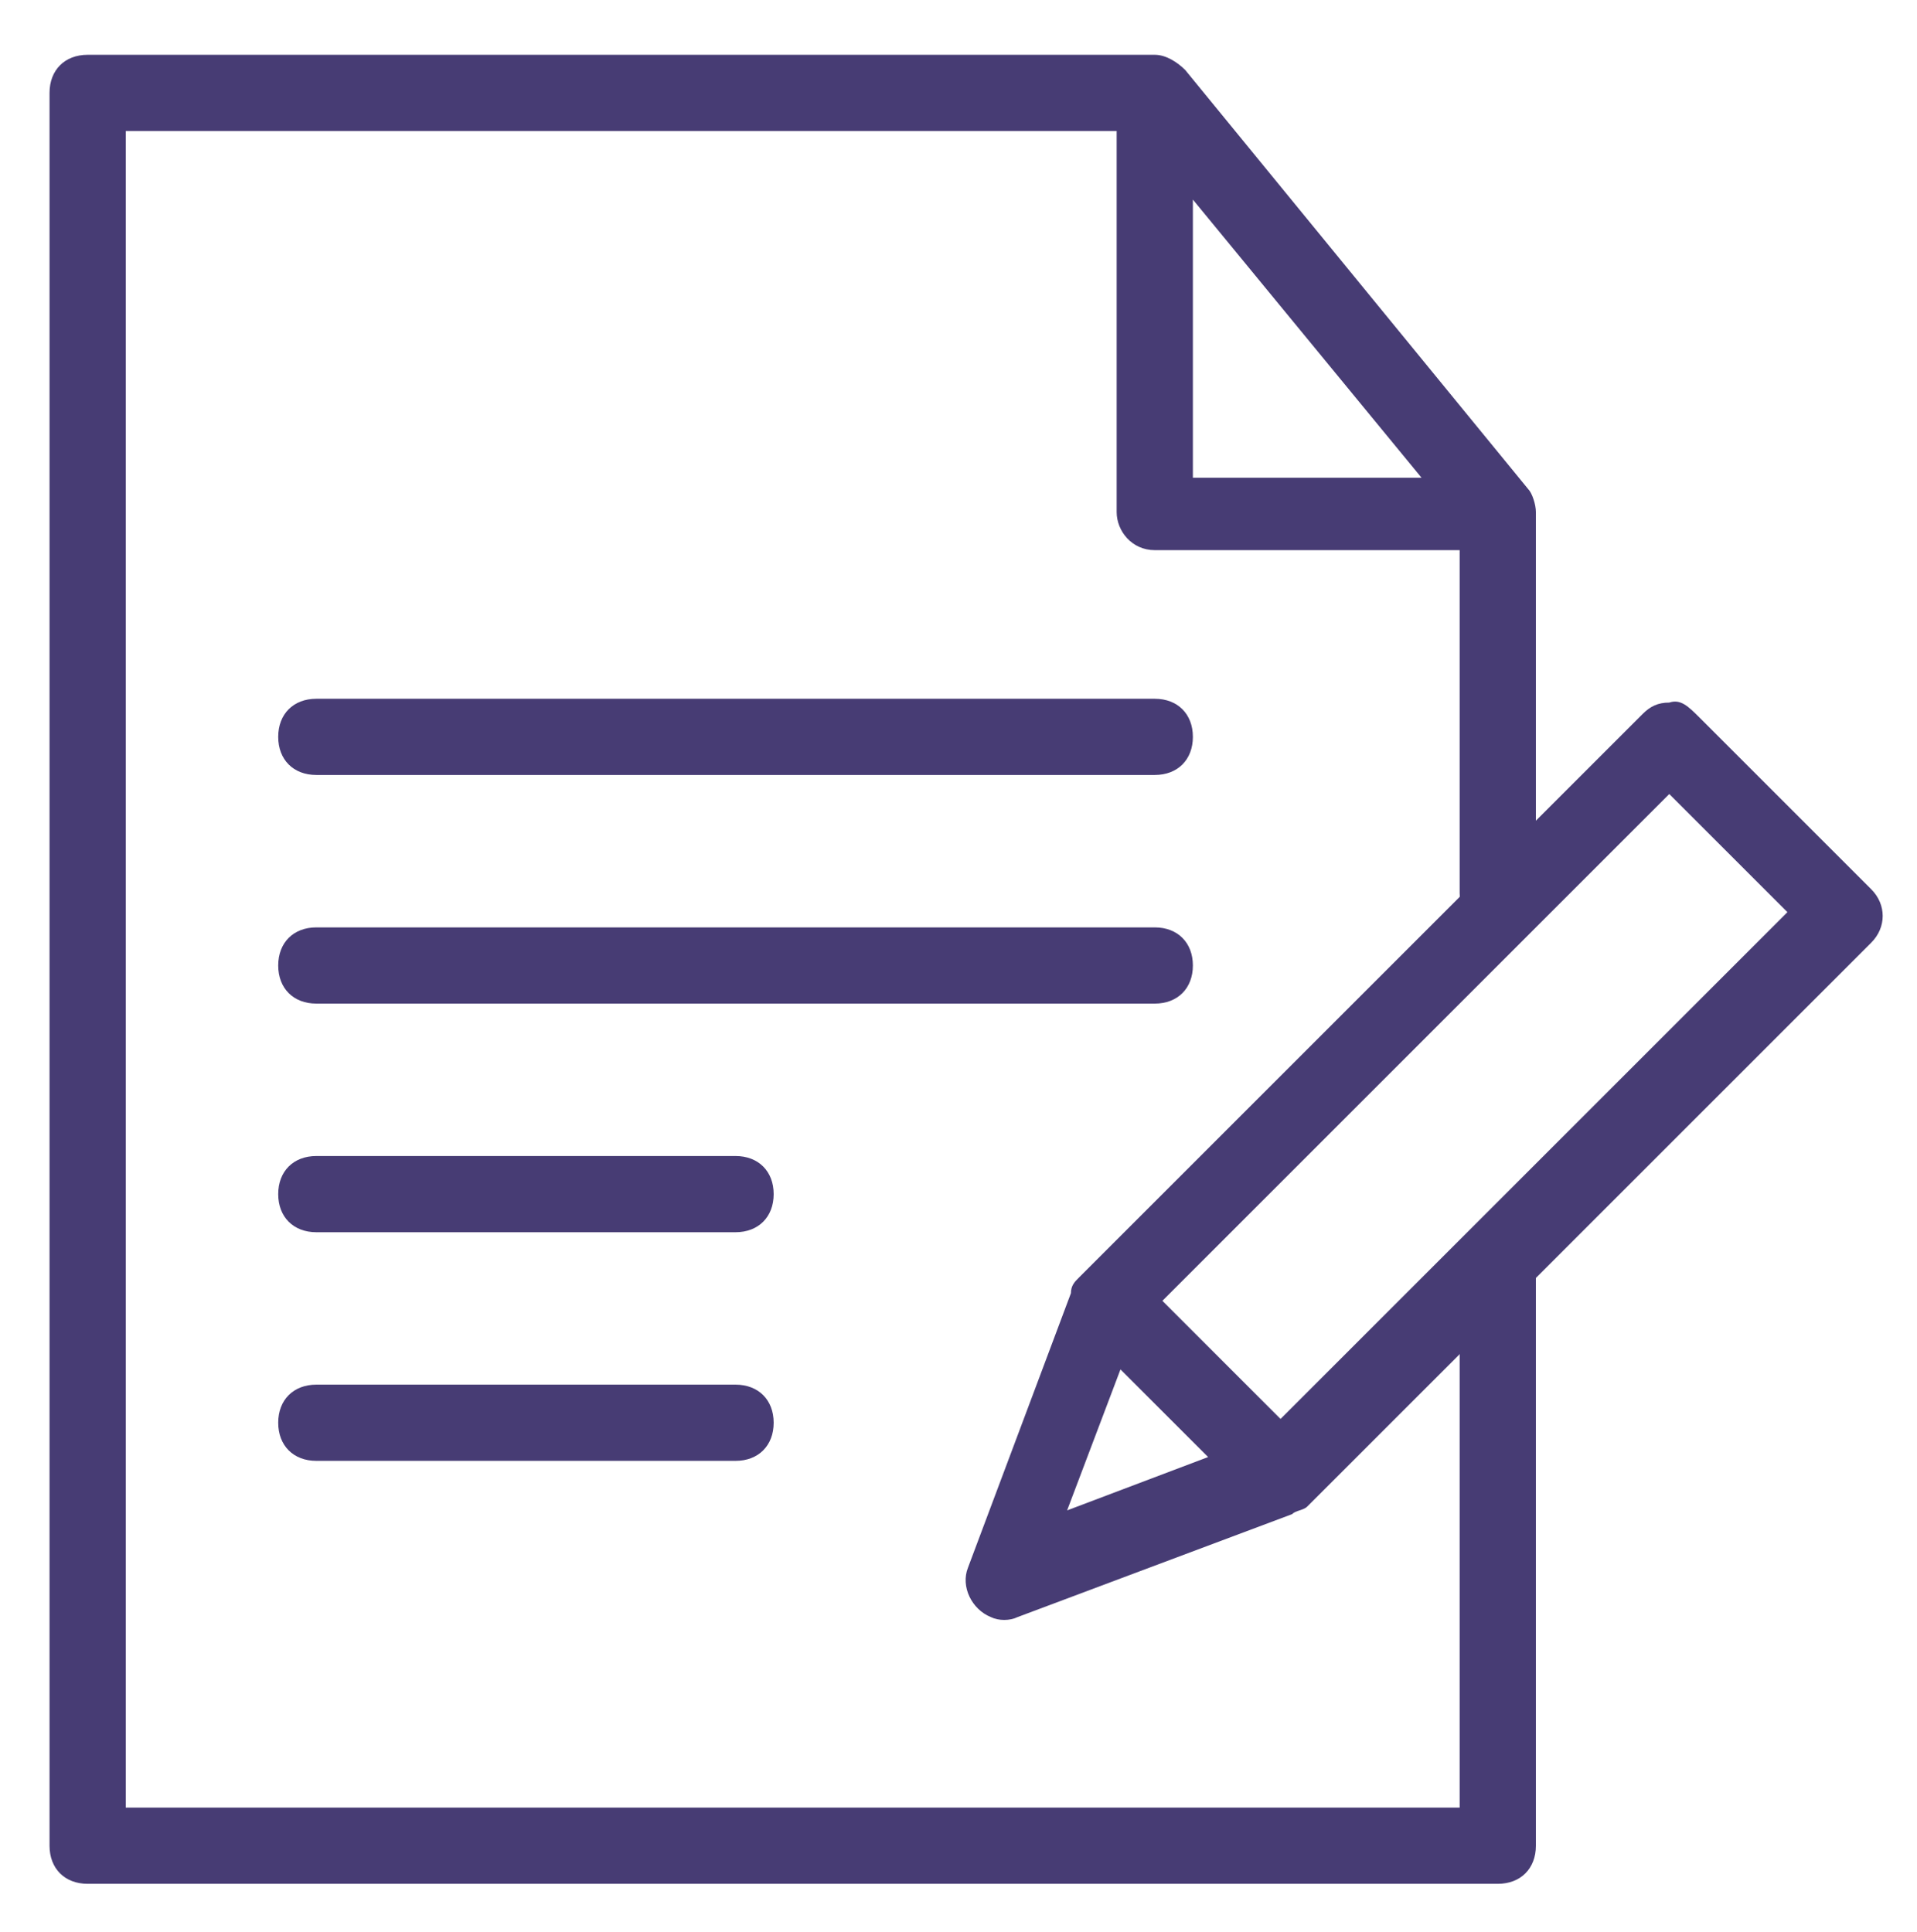 <?xml version="1.0" encoding="utf-8"?>
<!-- Generator: Adobe Illustrator 19.2.0, SVG Export Plug-In . SVG Version: 6.00 Build 0)  -->
<svg version="1.1"
	 id="Livello_1" xmlns:cc="http://creativecommons.org/ns#" xmlns:dc="http://purl.org/dc/elements/1.1/" xmlns:inkscape="http://www.inkscape.org/namespaces/inkscape" xmlns:rdf="http://www.w3.org/1999/02/22-rdf-syntax-ns#" xmlns:sodipodi="http://sodipodi.sourceforge.net/DTD/sodipodi-0.dtd" xmlns:svg="http://www.w3.org/2000/svg"
	 xmlns="http://www.w3.org/2000/svg" xmlns:xlink="http://www.w3.org/1999/xlink" x="0px" y="0px" viewBox="0 0 50.3 50.7"
	 style="enable-background:new 0 0 50.3 50.7;" xml:space="preserve">
<style type="text/css">
	.st0{fill:#473c74;}
</style>
<g transform="translate(0,-1004.362)">
	<path class="st0" d="M2.3,1005.8c-0.6,0-1,0.4-1,1v46c0,0.6,0.4,1,1,1h37c0.6,0,1-0.4,1-1v-15c0-0.6-0.4-1-1-1c-0.6,0-1,0.4-1,1
		c0,0,0,0,0,0v14h-35v-44h26v10c0,0.5,0.4,1,1,1c0,0,0,0,0,0h8c0,0,0,0,0,0v9c0,0.6,0.4,1,1,1c0.6,0,1-0.4,1-1c0,0,0,0,0,0v-10
		c0-0.2-0.1-0.5-0.2-0.6l-9-11c-0.2-0.2-0.5-0.4-0.8-0.4H2.3z M31.3,1009.6l6,7.3h-6V1009.6z"/>
	<path class="st0" d="M43.8,1022.8c-0.3,0-0.5,0.1-0.7,0.3l-14.8,14.8c-0.1,0.1-0.2,0.2-0.2,0.4l-2.7,7.2c-0.2,0.5,0.1,1.1,0.6,1.3
		c0.2,0.1,0.5,0.1,0.7,0l7.2-2.7c0.1-0.1,0.3-0.1,0.4-0.2l14.8-14.8c0.4-0.4,0.4-1,0-1.4l-4.5-4.5
		C44.3,1022.9,44.1,1022.7,43.8,1022.8z M43.8,1025.2l3.1,3.1l-13.3,13.3l-3.1-3.1L43.8,1025.2z M29.4,1040.3l2.3,2.3L28,1044
		L29.4,1040.3z"/>
	<path class="st0" d="M8.3,1022.7c-0.6,0-1,0.4-1,1s0.4,1,1,1c0,0,0,0,0,0h22c0.6,0,1-0.4,1-1c0-0.6-0.4-1-1-1c0,0,0,0,0,0H8.3z"/>
	<path class="st0" d="M8.3,1034.7c-0.6,0-1,0.4-1,1s0.4,1,1,1c0,0,0,0,0,0h11c0.6,0,1-0.4,1-1s-0.4-1-1-1c0,0,0,0,0,0H8.3z"/>
	<path class="st0" d="M8.3,1040.7c-0.6,0-1,0.4-1,1s0.4,1,1,1c0,0,0,0,0,0h11c0.6,0,1-0.4,1-1s-0.4-1-1-1c0,0,0,0,0,0H8.3z"/>
	<path class="st0" d="M8.3,1028.7c-0.6,0-1,0.4-1,1s0.4,1,1,1c0,0,0,0,0,0h22c0.6,0,1-0.4,1-1s-0.4-1-1-1c0,0,0,0,0,0H8.3z"/>
</g>
</svg>
